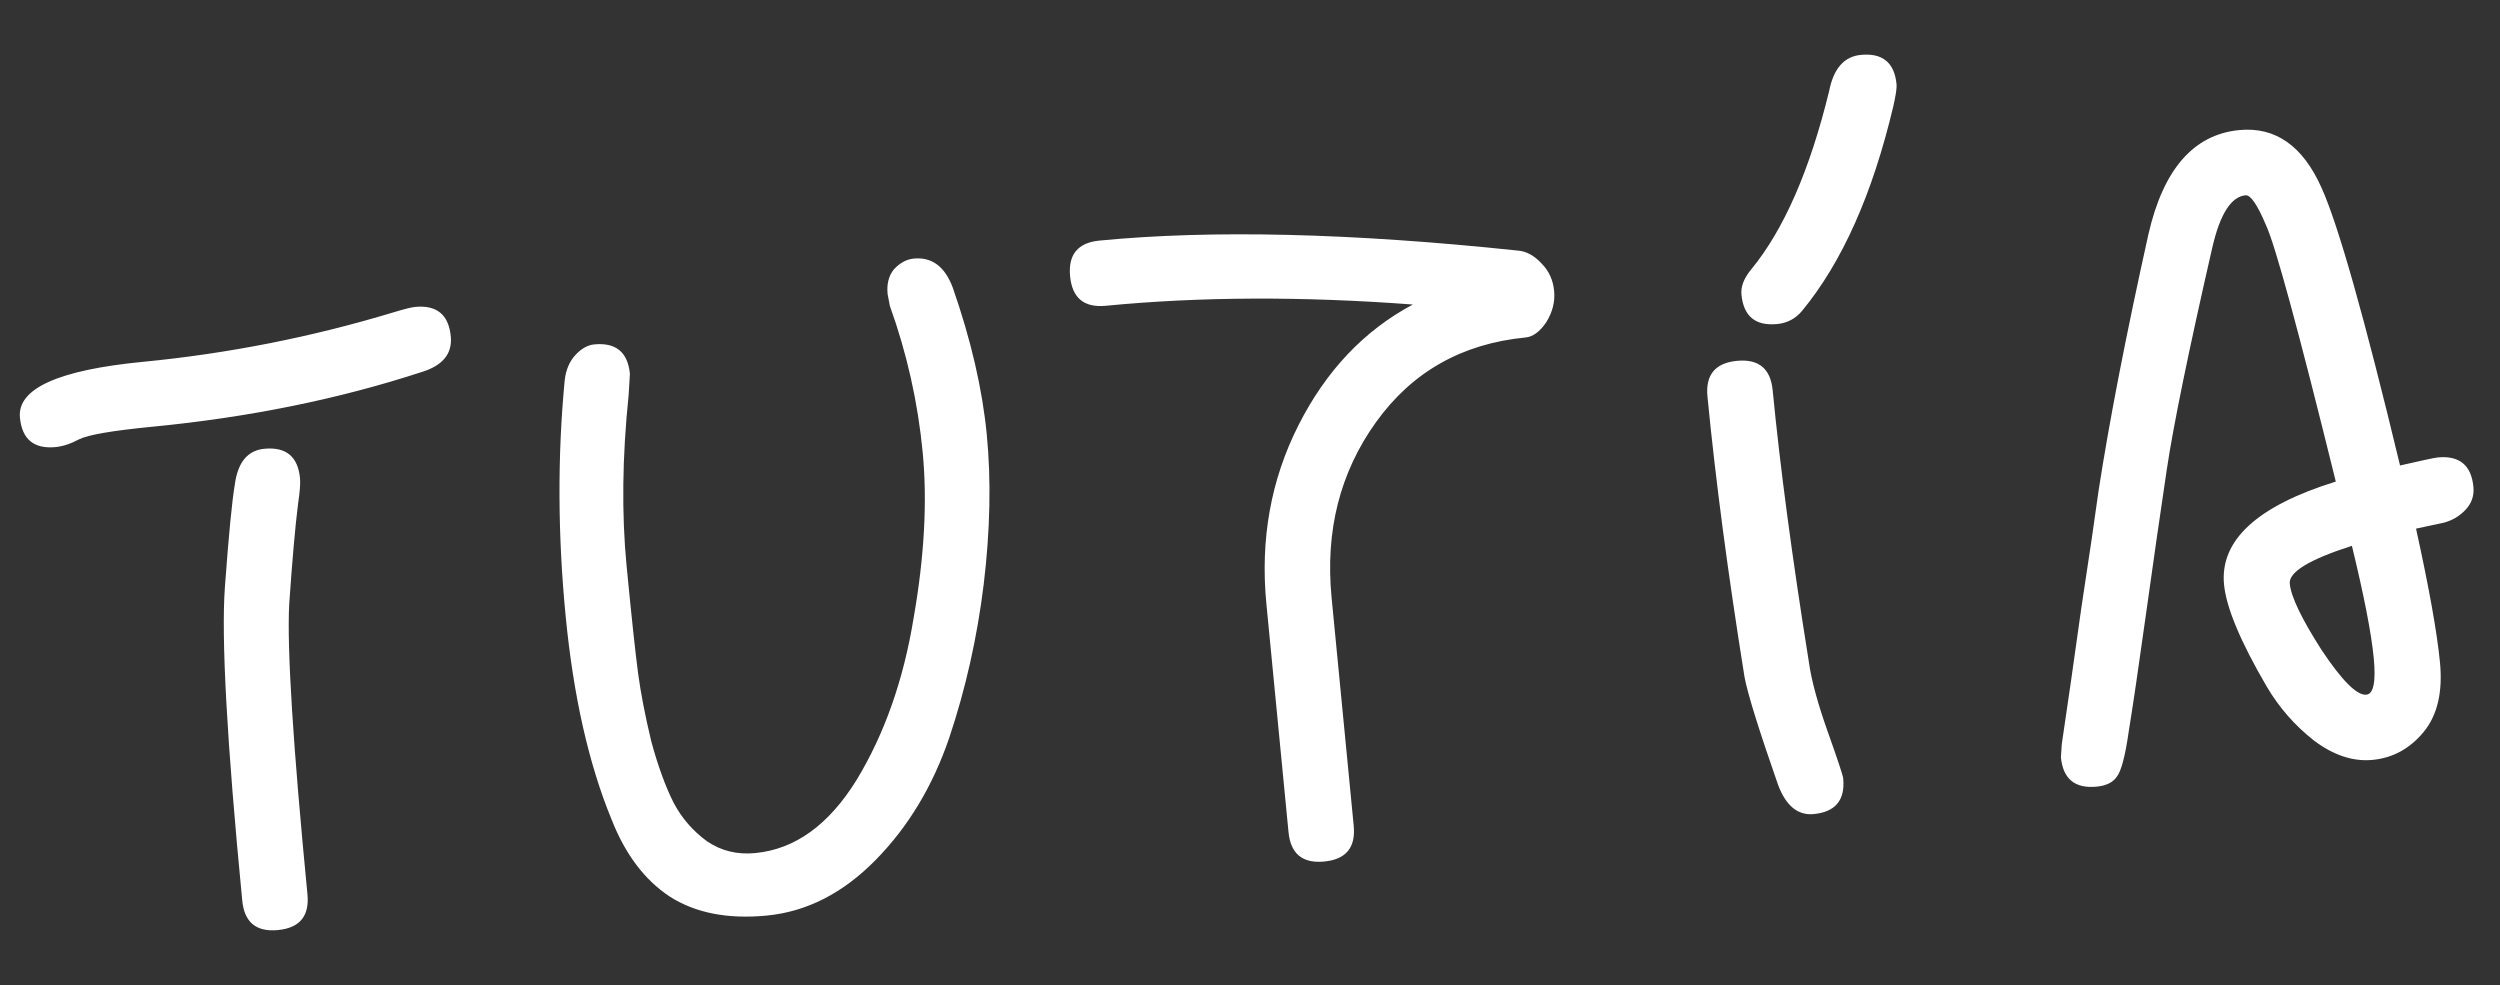 <svg width="916" height="361" viewBox="0 0 916 361" fill="none" xmlns="http://www.w3.org/2000/svg">
<rect x="0" y="0" width="916" height="361" fill="#333333" stroke="none"/>
<path d="M326.039 112.072L325.217 107.731C324.856 104.015 325.635 100.992 327.553 98.663C329.735 96.308 332.154 95.002 334.808 94.745C341.444 94.101 346.209 97.658 349.105 105.415C355.786 124.593 359.938 142.543 361.559 159.264C363.18 175.986 362.807 194.241 360.438 214.028C358.044 233.55 353.835 252.311 347.81 270.309C341.76 288.043 332.759 302.981 320.809 315.124C308.858 327.267 295.584 334.046 280.985 335.462C266.653 336.851 254.772 334.52 245.344 328.468C236.182 322.391 229.112 313.029 224.135 300.384C215.732 280.033 210.103 255.127 207.246 225.665C204.364 195.938 204.252 167.147 206.91 139.294C207.346 135.501 208.656 132.427 210.839 130.072C213.022 127.717 215.308 126.424 217.696 126.192C225.659 125.42 230.026 129.016 230.798 136.978L230.337 144.659C227.987 167.392 227.738 188.313 229.59 207.424C231.417 226.269 232.824 239.394 233.81 246.8C234.77 253.941 236.377 262.224 238.63 271.651C241.123 280.786 243.86 288.291 246.841 294.164C249.796 299.771 253.868 304.467 259.057 308.251C264.221 311.769 270.12 313.206 276.756 312.563C291.354 311.148 303.746 302.177 313.932 285.65C324.093 268.858 331.025 249.164 334.728 226.568C338.697 203.946 339.807 183.61 338.057 165.562C336.281 147.248 332.276 129.418 326.039 112.072ZM7.303 153.02C6.274 142.403 21.287 135.589 52.341 132.578C83.661 129.542 114.286 123.492 144.218 114.428C148.122 113.245 150.738 112.59 152.065 112.461C160.028 111.689 164.395 115.285 165.167 123.247C165.785 129.617 162.189 133.985 154.381 136.349C123.996 146.261 91.152 152.928 55.851 156.35C41.253 157.766 32.293 159.304 28.971 160.966C25.915 162.602 23.059 163.548 20.405 163.806C12.443 164.578 8.075 160.982 7.303 153.02ZM109.924 175.221C110.105 177.079 109.87 180.182 109.22 184.532C108.159 192.94 107.074 205.236 105.964 221.418C105.119 237.575 107.347 272.992 112.648 327.669C113.42 335.632 109.824 339.999 101.862 340.771C93.899 341.543 89.532 337.948 88.76 329.985C83.124 271.858 81.012 233.482 82.421 214.86C83.805 195.971 85.01 183.53 86.036 177.536C87.122 169.394 90.718 165.026 96.823 164.435C104.785 163.663 109.152 167.258 109.924 175.221ZM559.028 123.643C535.67 125.908 517.383 136.254 504.167 154.682C490.95 173.11 485.525 194.533 487.893 218.952L495.998 302.56C496.77 310.523 493.175 314.89 485.212 315.662C477.25 316.434 472.882 312.839 472.11 304.876L464.005 221.268C461.714 197.646 465.628 175.833 475.745 155.83C485.862 135.827 499.837 121.076 517.67 111.578C477.188 108.537 439.694 108.689 405.189 112.034C397.227 112.806 392.859 109.21 392.087 101.248C391.316 93.285 394.911 88.918 402.874 88.146C444.014 84.157 495.036 85.373 555.94 91.793C559.176 92.015 562.143 93.602 564.841 96.556C567.513 99.244 569.042 102.579 569.428 106.56C569.814 110.541 568.847 114.386 566.527 118.094C564.182 121.536 561.682 123.386 559.028 123.643ZM694.9 30.899C695.028 32.226 694.622 34.945 693.681 39.055C686.075 71.139 674.961 96.061 660.34 113.821C657.943 116.733 654.887 118.369 651.171 118.729C643.208 119.501 638.841 115.905 638.069 107.943C637.786 105.023 638.963 101.962 641.599 98.759C653.584 84.202 663.122 62.379 670.215 33.292C671.832 25.098 675.693 20.705 681.798 20.113C689.76 19.341 694.128 22.937 694.9 30.899ZM675.345 285.173C676.117 293.136 672.521 297.503 664.559 298.275C658.72 298.841 654.352 295.246 651.457 287.489C644.407 267.275 640.32 254.141 639.198 248.088C633.103 210.099 628.577 175.842 625.617 145.319C624.845 137.356 628.441 132.989 636.404 132.217C644.366 131.445 648.733 135.04 649.505 143.003C652.259 171.403 656.683 204.598 662.777 242.587C663.686 249.197 665.982 257.681 669.665 268.041C673.349 278.401 675.242 284.111 675.345 285.173ZM787.174 85.852C792.632 62.014 803.722 49.284 820.444 47.663C833.715 46.377 843.777 53.438 850.629 68.849C856.771 82.453 866.353 116.354 879.377 170.55C887.502 168.69 892.096 167.709 893.157 167.606C901.12 166.834 905.487 170.43 906.259 178.392C906.568 181.577 905.631 184.347 903.448 186.702C901.265 189.057 898.607 190.655 895.473 191.494L885.237 193.692C890.027 215.465 892.95 231.792 894.005 242.675C895.06 253.557 893.071 262.055 888.037 268.17C883.004 274.284 876.771 277.701 869.339 278.422C862.173 279.116 854.976 276.733 847.749 271.272C840.787 265.785 835.062 259.24 830.574 251.637C820.939 235.157 815.709 222.67 814.886 214.176C813.316 197.986 826.966 185.41 855.836 176.449C842.153 120.977 833.624 89.654 830.249 82.479C827.114 75.014 824.618 71.371 822.76 71.551C817.451 72.066 813.385 78.488 810.562 90.818C801.904 128.63 796.356 155.692 793.918 172.003C791.481 188.314 788.92 206.111 786.235 225.394C783.549 244.676 781.45 258.945 779.936 268.201C778.662 277.166 777.186 282.667 775.508 284.705C774.095 286.718 771.664 287.891 768.213 288.226C760.251 288.998 755.883 285.402 755.112 277.44L755.445 272.585C757.557 258.448 759.956 241.739 762.641 222.457C765.592 203.148 767.691 188.879 768.94 179.649C772.891 154.082 778.969 122.816 787.174 85.852ZM861.735 199.989C846.145 204.984 838.555 209.604 838.967 213.851C839.43 218.629 843.293 226.694 850.556 238.046C858.084 249.372 863.573 254.868 867.023 254.534C869.678 254.276 870.58 249.768 869.731 241.009C868.856 231.985 866.191 218.312 861.735 199.989Z" fill="white"/>
</svg>
